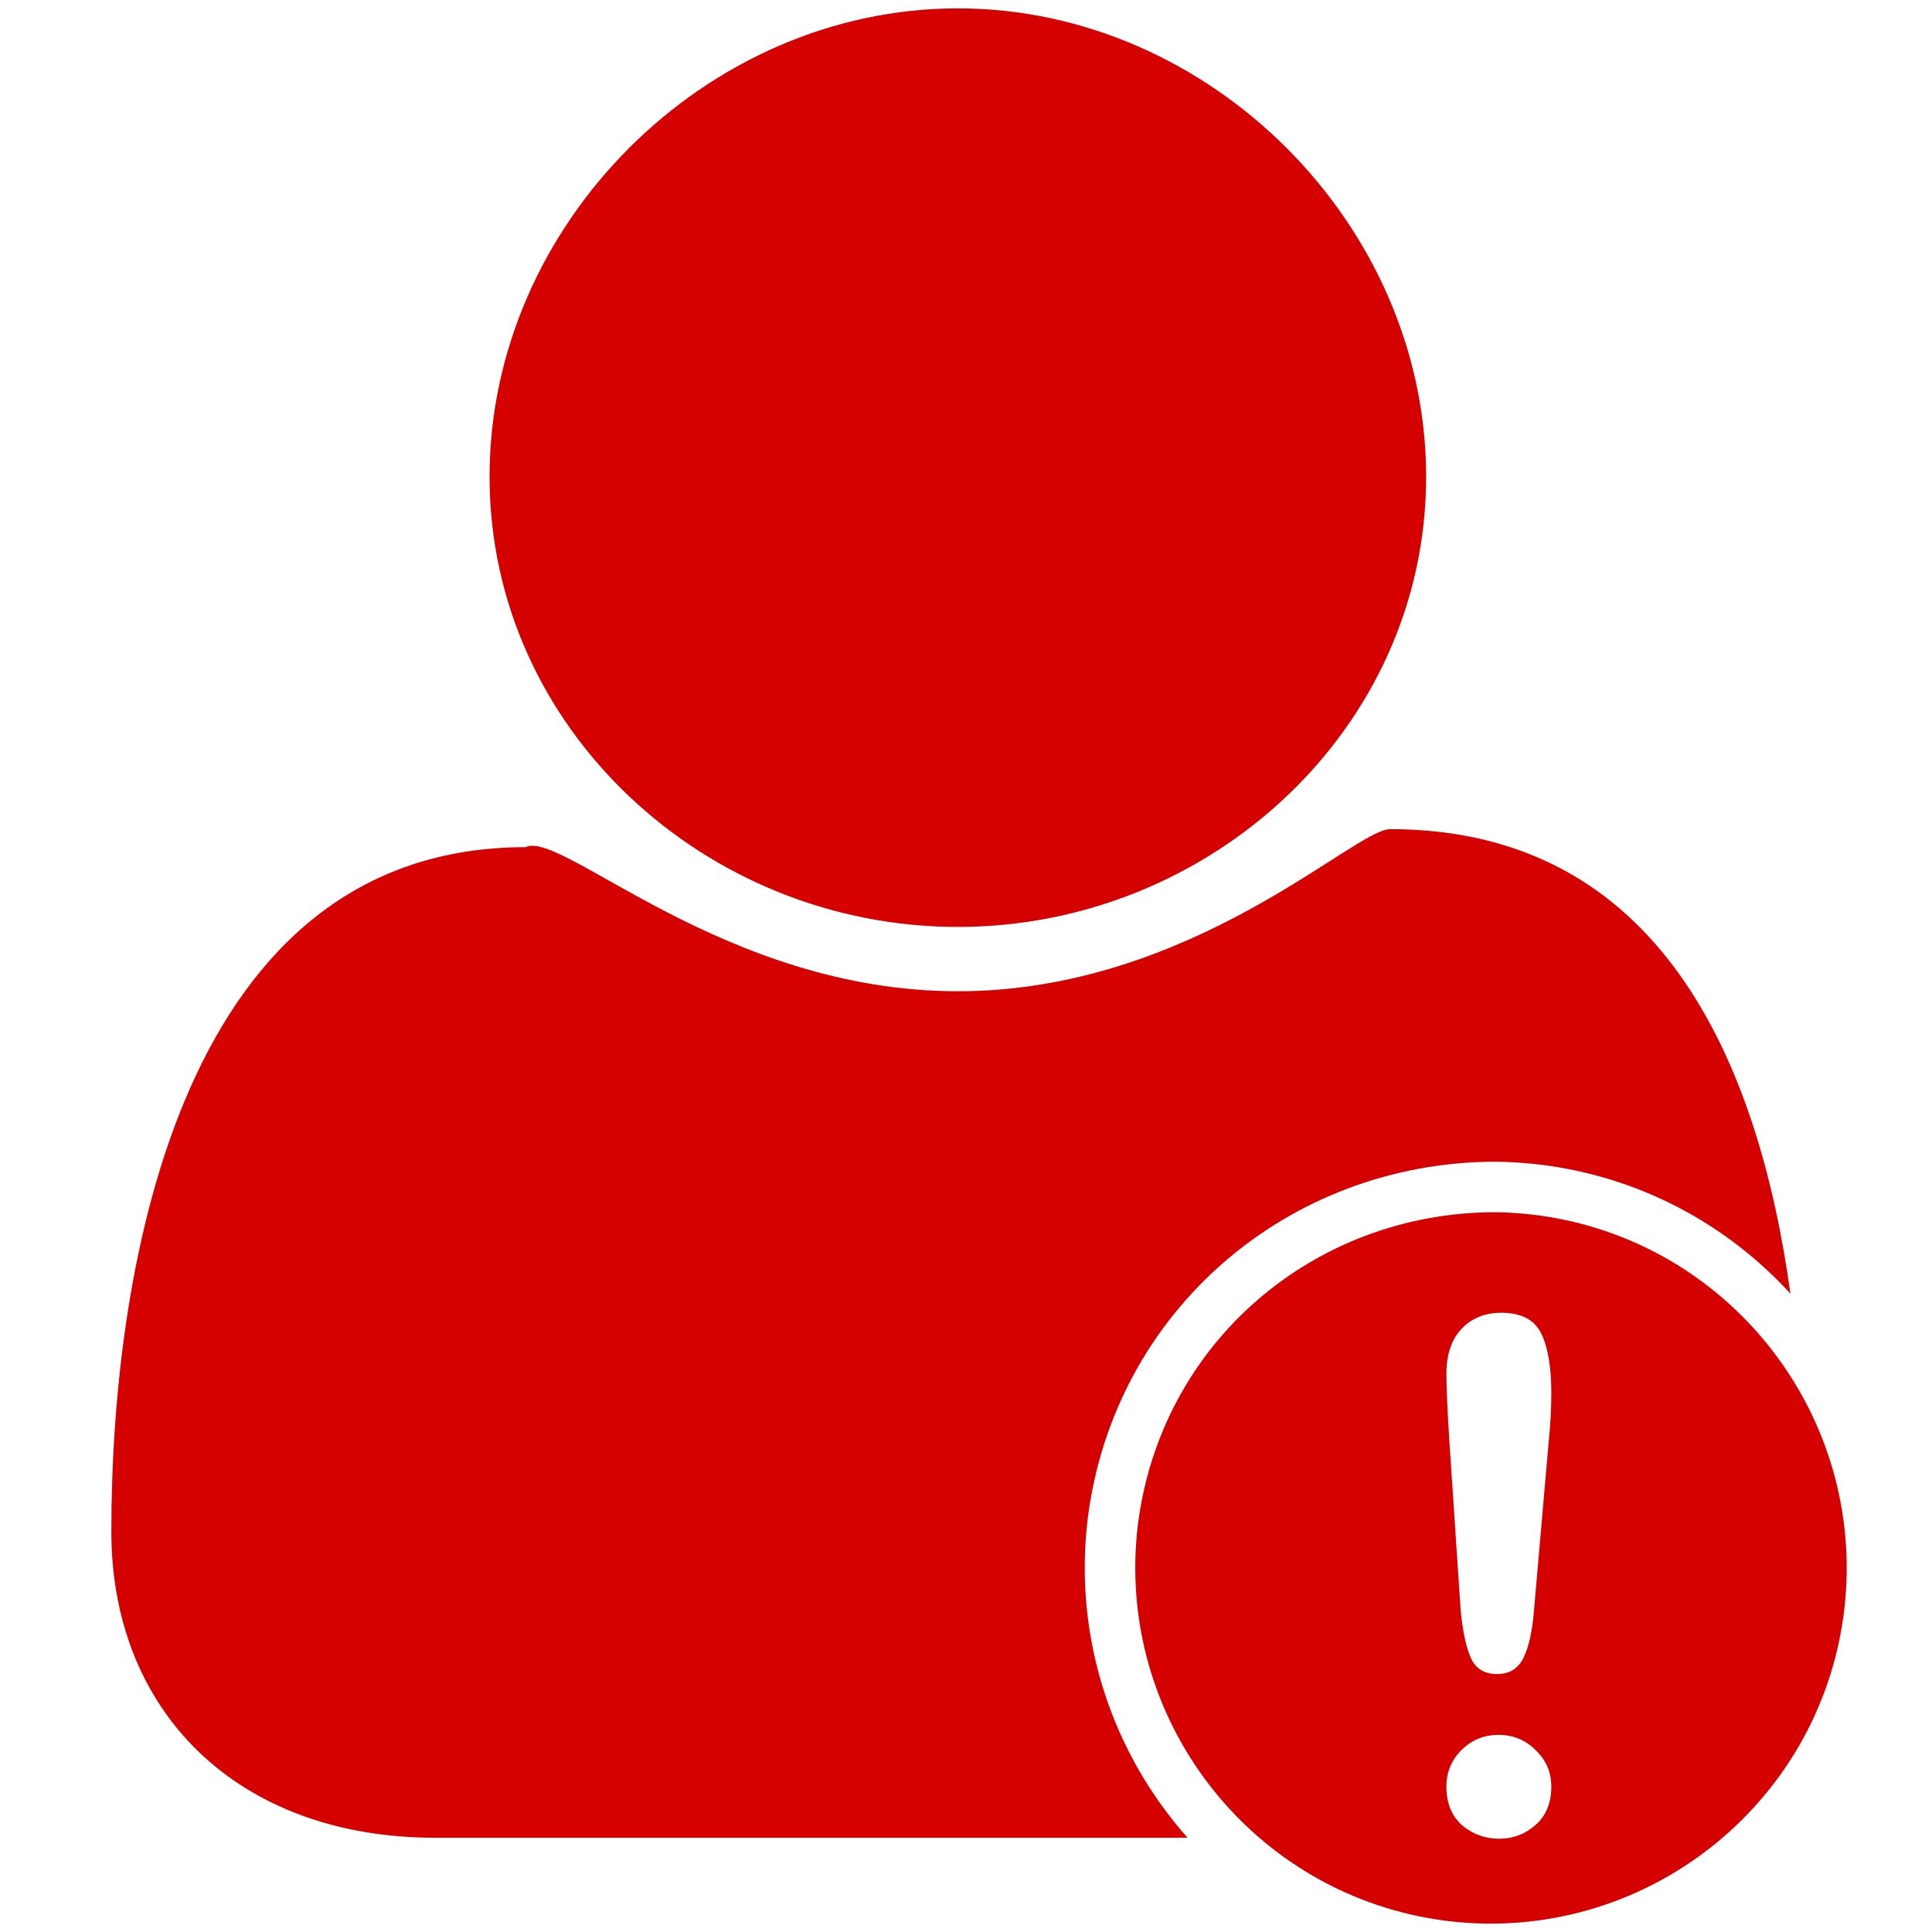 <?xml version="1.0" encoding="UTF-8" standalone="no"?>
<!-- Created with Inkscape (http://www.inkscape.org/) -->

<svg
   xmlns:dc="http://purl.org/dc/elements/1.1/"
   xmlns:cc="http://creativecommons.org/ns#"
   xmlns:rdf="http://www.w3.org/1999/02/22-rdf-syntax-ns#"
   xmlns:svg="http://www.w3.org/2000/svg"
   xmlns="http://www.w3.org/2000/svg"
   xmlns:sodipodi="http://sodipodi.sourceforge.net/DTD/sodipodi-0.dtd"
   xmlns:inkscape="http://www.inkscape.org/namespaces/inkscape"
   width="143.369mm"
   height="143.369mm"
   viewBox="0 0 508 508"
   id="svg2"
   version="1.1"
   inkscape:version="0.91 r13725"
   sodipodi:docname="report.svg">
  <defs
     id="defs4">
    <linearGradient
       gradientTransform="translate(160.786,326.648)"
       id="linearGradient4219"
       gradientUnits="userSpaceOnUse"
       x1="327.11"
       y1="139.802"
       x2="335.301"
       y2="504.749">
      <stop
         offset="0"
         stop-color="#009FE6"
         id="stop4221" />
      <stop
         offset="1"
         stop-color="#006DB7"
         id="stop4223" />
    </linearGradient>
    <linearGradient
       y2="504.749"
       x2="335.301"
       y1="139.802"
       x1="327.11"
       gradientUnits="userSpaceOnUse"
       id="Gradient_1"
       gradientTransform="translate(160.786,326.648)">
      <stop
         id="stop4144"
         stop-color="#009FE6"
         offset="0" />
      <stop
         id="stop4146"
         stop-color="#006DB7"
         offset="1" />
    </linearGradient>
  </defs>
  <sodipodi:namedview
     id="base"
     pagecolor="#ffffff"
     bordercolor="#666666"
     borderopacity="1.0"
     inkscape:pageopacity="0.0"
     inkscape:pageshadow="2"
     inkscape:zoom="0.45102352"
     inkscape:cx="375.90892"
     inkscape:cy="309.91979"
     inkscape:document-units="px"
     inkscape:current-layer="layer1"
     showgrid="false"
     fit-margin-top="0"
     fit-margin-left="0"
     fit-margin-right="0"
     fit-margin-bottom="0"
     inkscape:window-width="1366"
     inkscape:window-height="716"
     inkscape:window-x="-8"
     inkscape:window-y="-8"
     inkscape:window-maximized="1" />
  <g
     inkscape:label="Layer 1"
     inkscape:groupmode="layer"
     id="layer1"
     transform="translate(931.714,95.352)">
    <g
       id="g4148"
       transform="translate(-836.357,278.076)" />
    <g
       id="Font"
       transform="translate(-836.357,278.076)" />
    <path
       id="path5647"
       style="fill:#d50000"
       d="m -538.807,223.389 c -47.638,0.166 -87.571,34.404 -93.683,81.932 -6.314,51.234 29.986,97.977 81.222,104.412 51.234,6.313 97.977,-29.99 104.412,-81.224 6.313,-51.235 -29.987,-97.977 -81.222,-104.412 -3.561,-0.416 -7.141,-0.692 -10.729,-0.708 z m 1.842,26.434 c 5.237,0 8.739,1.827 10.505,5.481 1.766,3.593 2.648,8.799 2.648,15.619 0,4.019 -0.214,8.101 -0.64,12.243 l -3.928,45.035 c -0.426,5.359 -1.339,9.471 -2.739,12.334 -1.401,2.862 -3.716,4.293 -6.943,4.293 -3.289,0 -5.571,-1.37 -6.85,-4.11 -1.279,-2.801 -2.194,-7.034 -2.742,-12.698 l -2.921,-43.757 c -0.548,-8.526 -0.822,-14.647 -0.822,-18.361 0,-5.055 1.307,-8.983 3.926,-11.785 2.68,-2.862 6.184,-4.293 10.508,-4.293 z m -0.731,110.991 c 3.837,0 7.094,1.34 9.774,4.019 2.741,2.619 4.11,5.816 4.11,9.592 0,4.263 -1.37,7.614 -4.11,10.05 -2.741,2.436 -5.938,3.653 -9.592,3.653 -3.715,0 -6.972,-1.186 -9.774,-3.561 -2.741,-2.436 -4.11,-5.817 -4.11,-10.141 0,-3.776 1.307,-6.973 3.926,-9.592 2.68,-2.68 5.94,-4.019 9.776,-4.019 z m -28.505,-238.148 c -9.472,0 -52.093,42.623 -113.657,42.623 -61.565,0 -104.186,-42.622 -113.657,-37.886 -89.979,0 -108.923,108.921 -108.923,179.957 0,47.357 33.151,80.509 85.244,80.509 l 197.738,0 c -19.706,-22.196 -30.134,-52.44 -26.221,-84.198 6.98,-54.279 52.587,-93.379 106.992,-93.569 4.098,0.018 8.186,0.334 12.253,0.809 26.195,3.29 48.966,15.81 65.488,33.882 -8.399,-60.686 -34.121,-122.128 -105.257,-122.128 z M -679.858,-93.15 c -66.3,0 -123.13,56.829 -123.13,123.13 0,66.3 56.829,118.395 123.13,118.395 66.3,0 123.13,-52.094 123.13,-118.395 0,-66.3 -56.829,-123.13 -123.13,-123.13 z"
       inkscape:connector-curvature="0" />
    <g
       style="font-style:normal;font-variant:normal;font-weight:normal;font-stretch:normal;font-size:140.459px;line-height:125%;font-family:Abel;-inkscape-font-specification:Abel;letter-spacing:0px;word-spacing:0px;fill:#e8eaf6;fill-opacity:1;stroke:none;stroke-width:1px;stroke-linecap:butt;stroke-linejoin:miter;stroke-opacity:1"
       id="text5635" />
  </g>
  <style
     id="style4182"
     type="text/css">
	.st0{fill:#FFB700;}
</style>
</svg>
